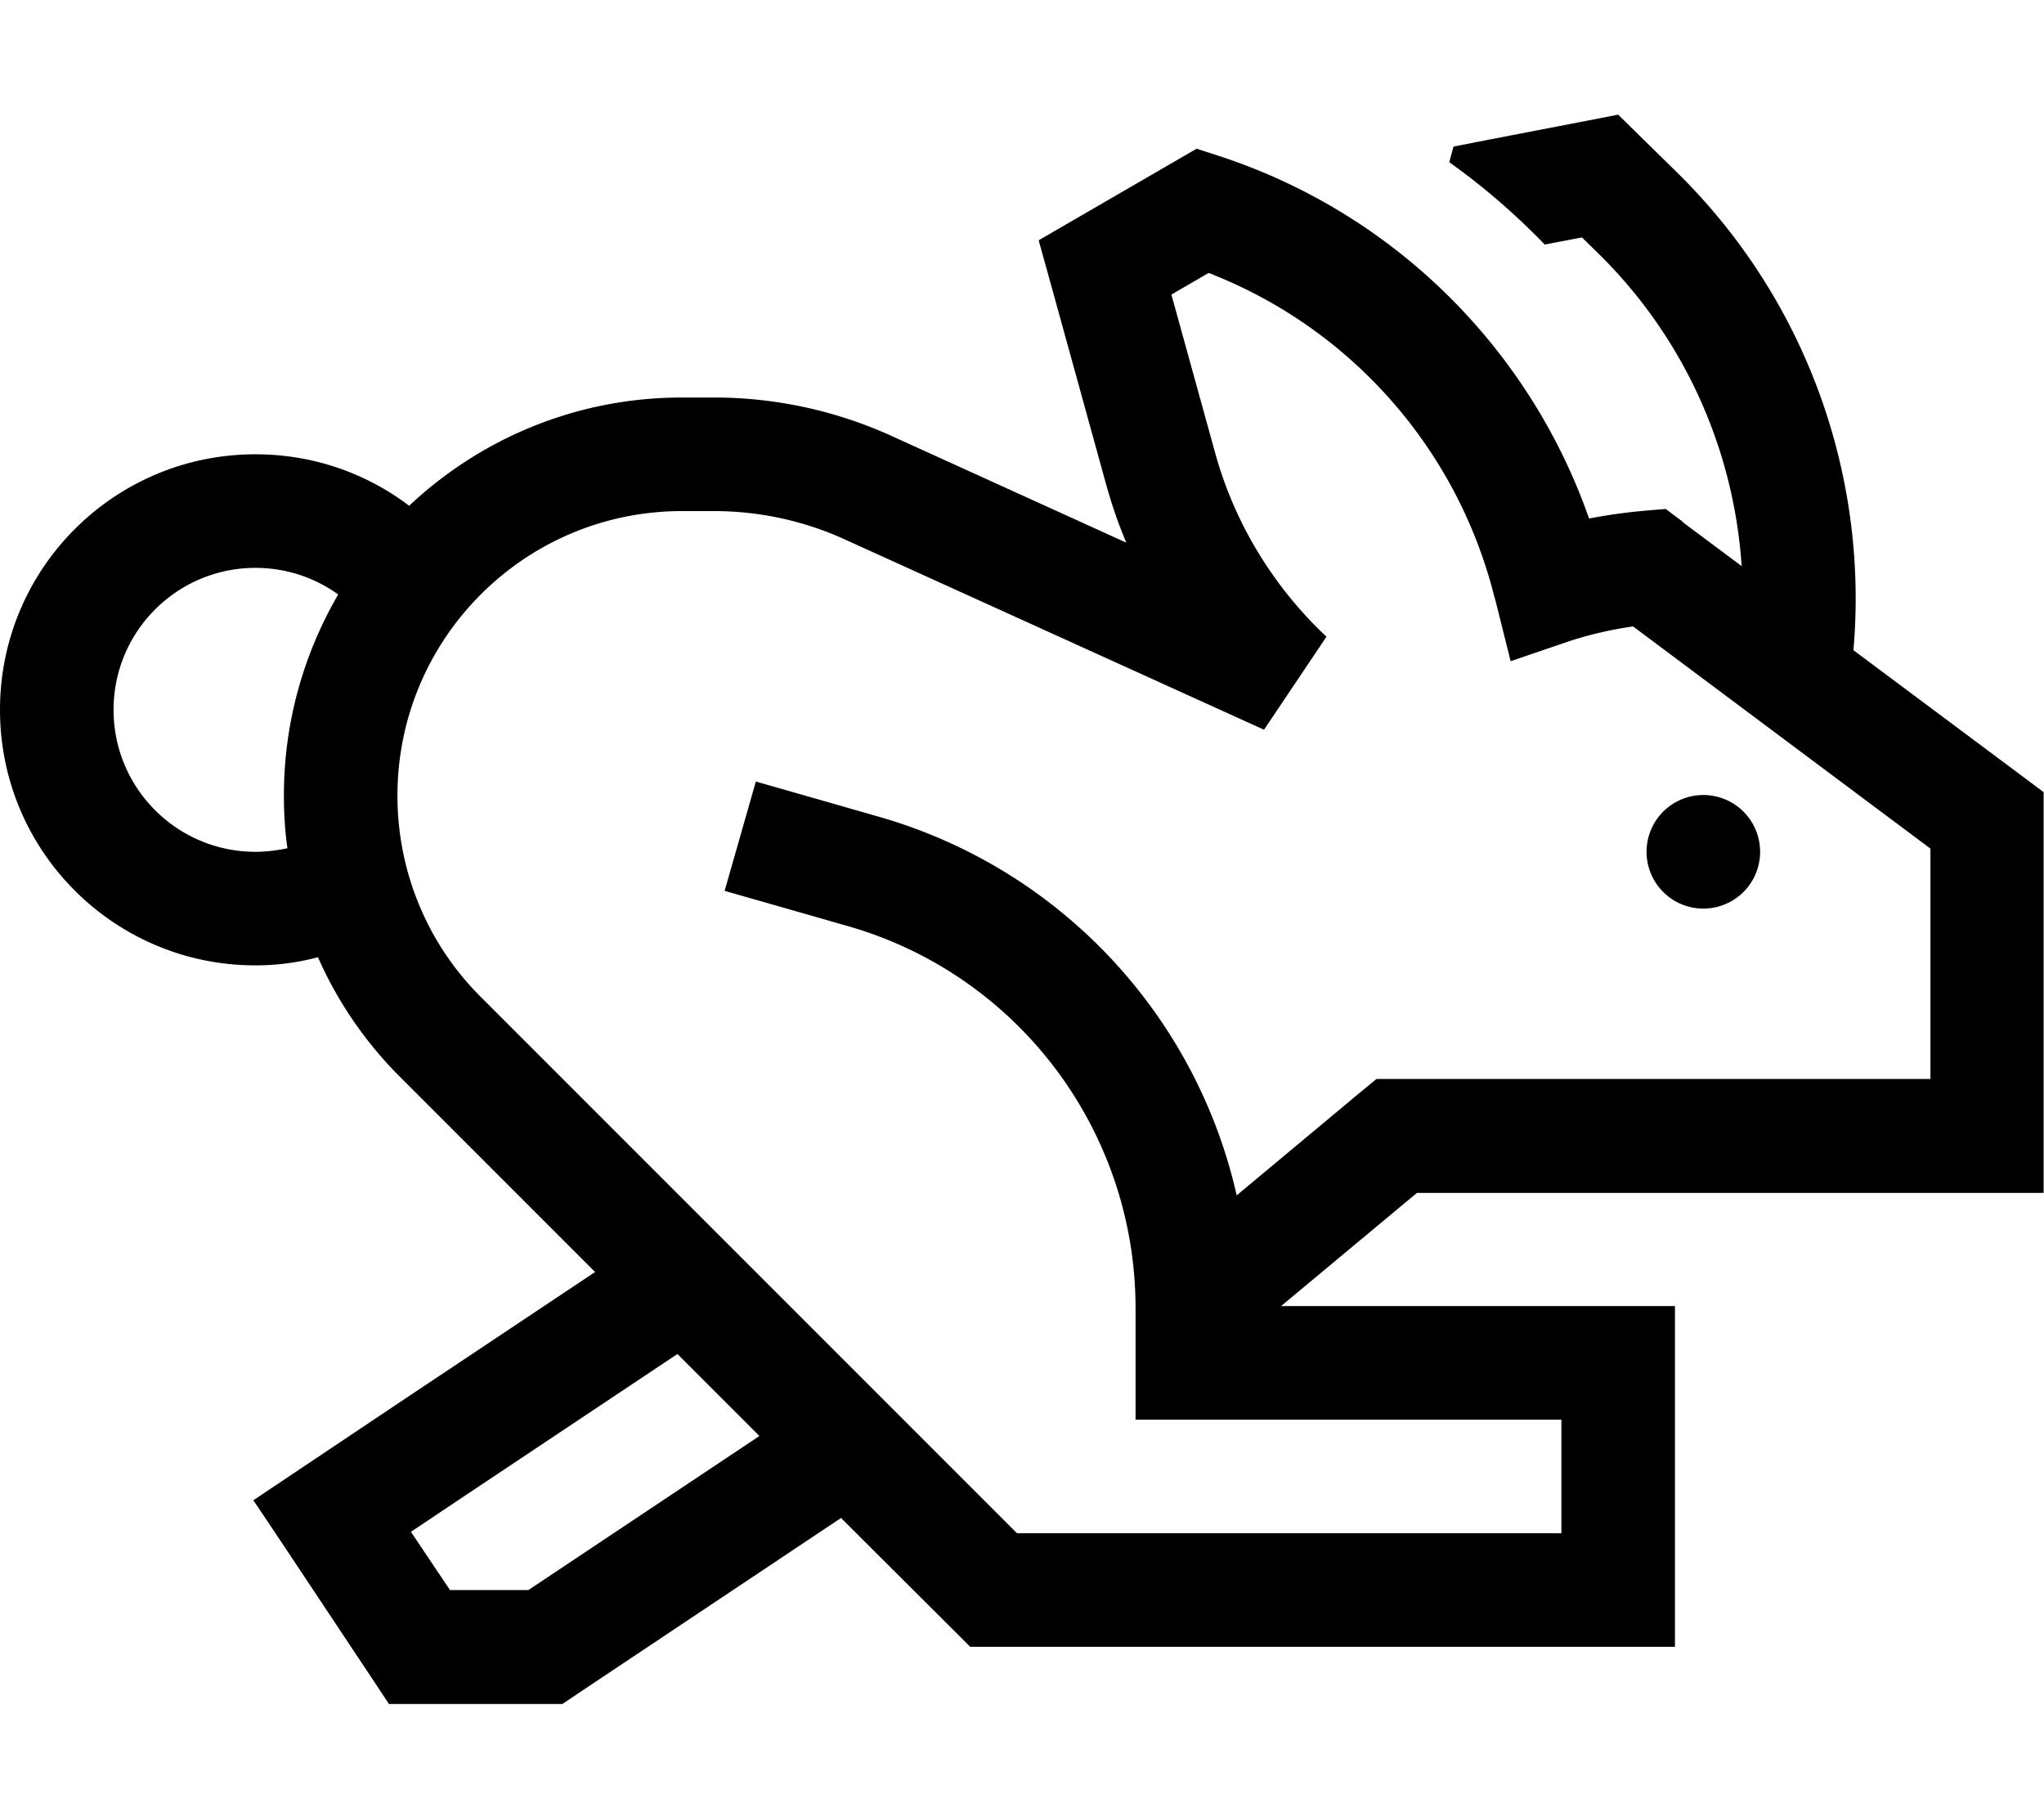 <svg xmlns="http://www.w3.org/2000/svg" viewBox="0 0 576 512"><path d="M474.3 147.2l16.5 12.3c-2.2-32.9-16.2-64.4-40.5-88.2l-4.5-4.4-10.5 2c-8.2-8.5-17.2-16.3-26.9-23.2l1.2-4.4 9.7-1.9 28.5-5.5 8.2-1.6 6 5.9 10.5 10.3c36.3 35.6 54.1 85.2 49.8 134.7l47.2 35.2 6.4 4.8 0 8 0 88.9 0 16-16 0-160.6 0L361 368l95 0 16 0 0 16 0 64 0 16-16 0-176 0-6.6 0-4.7-4.7L237 427.7l-72.4 48.3-2.1 1.4-4 2.7-4.8 0-35.5 0-8.6 0-4.7-7.1L80.3 436l-8.9-13.3 13.3-8.9 26.6-17.8 56.4-37.6-55-55c-9.8-9.8-17.6-21.2-23.1-33.7C84 271.2 78.1 272 72 272c-39.8 0-72-32.2-72-72s32.2-72 72-72c16.3 0 31.3 5.4 43.3 14.5c20.1-18.9 47.1-30.5 76.9-30.5l9 0c17.3 0 34.4 3.7 50.2 10.9l66 30c-2.3-5.4-4.2-11-5.8-16.8L296 79.6l-3.3-11.9 10.7-6.2 27.6-16 6.2-3.6 6.8 2.2c48.8 16.1 87 54 103.8 102c5.1-1 10.3-1.7 15.6-2.2l6-.5 4.8 3.6zM81 239c-.7-4.9-1-9.8-1-14.8c0-20.7 5.6-40 15.3-56.7C88.8 162.8 80.7 160 72 160c-22.1 0-40 17.9-40 40s17.9 40 40 40c3.1 0 6.1-.4 9-1zm48.1 183.7l-13.3 8.9 11 16.4 22.1 0L214 404.6l-23.1-23.1-61.8 41.2zM330.1 83l12.3 44.5c5.5 20 16.5 37.9 31.4 51.9l-17.6 26.2L238.1 152c-11.6-5.3-24.2-8-36.9-8l-9 0c-44.3 0-80.2 35.9-80.2 80.2c0 21.3 8.4 41.7 23.5 56.7L286.6 432 440 432l0-32-88 0-32 0 0-16 0-15.4c0-50-33.1-94-81.2-107.7l-19.2-5.5L204.2 251l8.8-30.8 15.4 4.4 19.2 5.5c51.4 14.7 89.5 56.2 100.9 106.7l34.9-29.1 4.5-3.7 5.8 0L544 304l0-64.9-83.8-62.6c-6.3 .9-12.3 2.3-18.1 4.2l-16.4 5.6-4.2-16.8-.4-1.4c-10.5-41.8-40.6-75.7-80.5-91.2L330.1 83zM480 224a16 16 0 1 1 0 32 16 16 0 1 1 0-32z"/></svg>